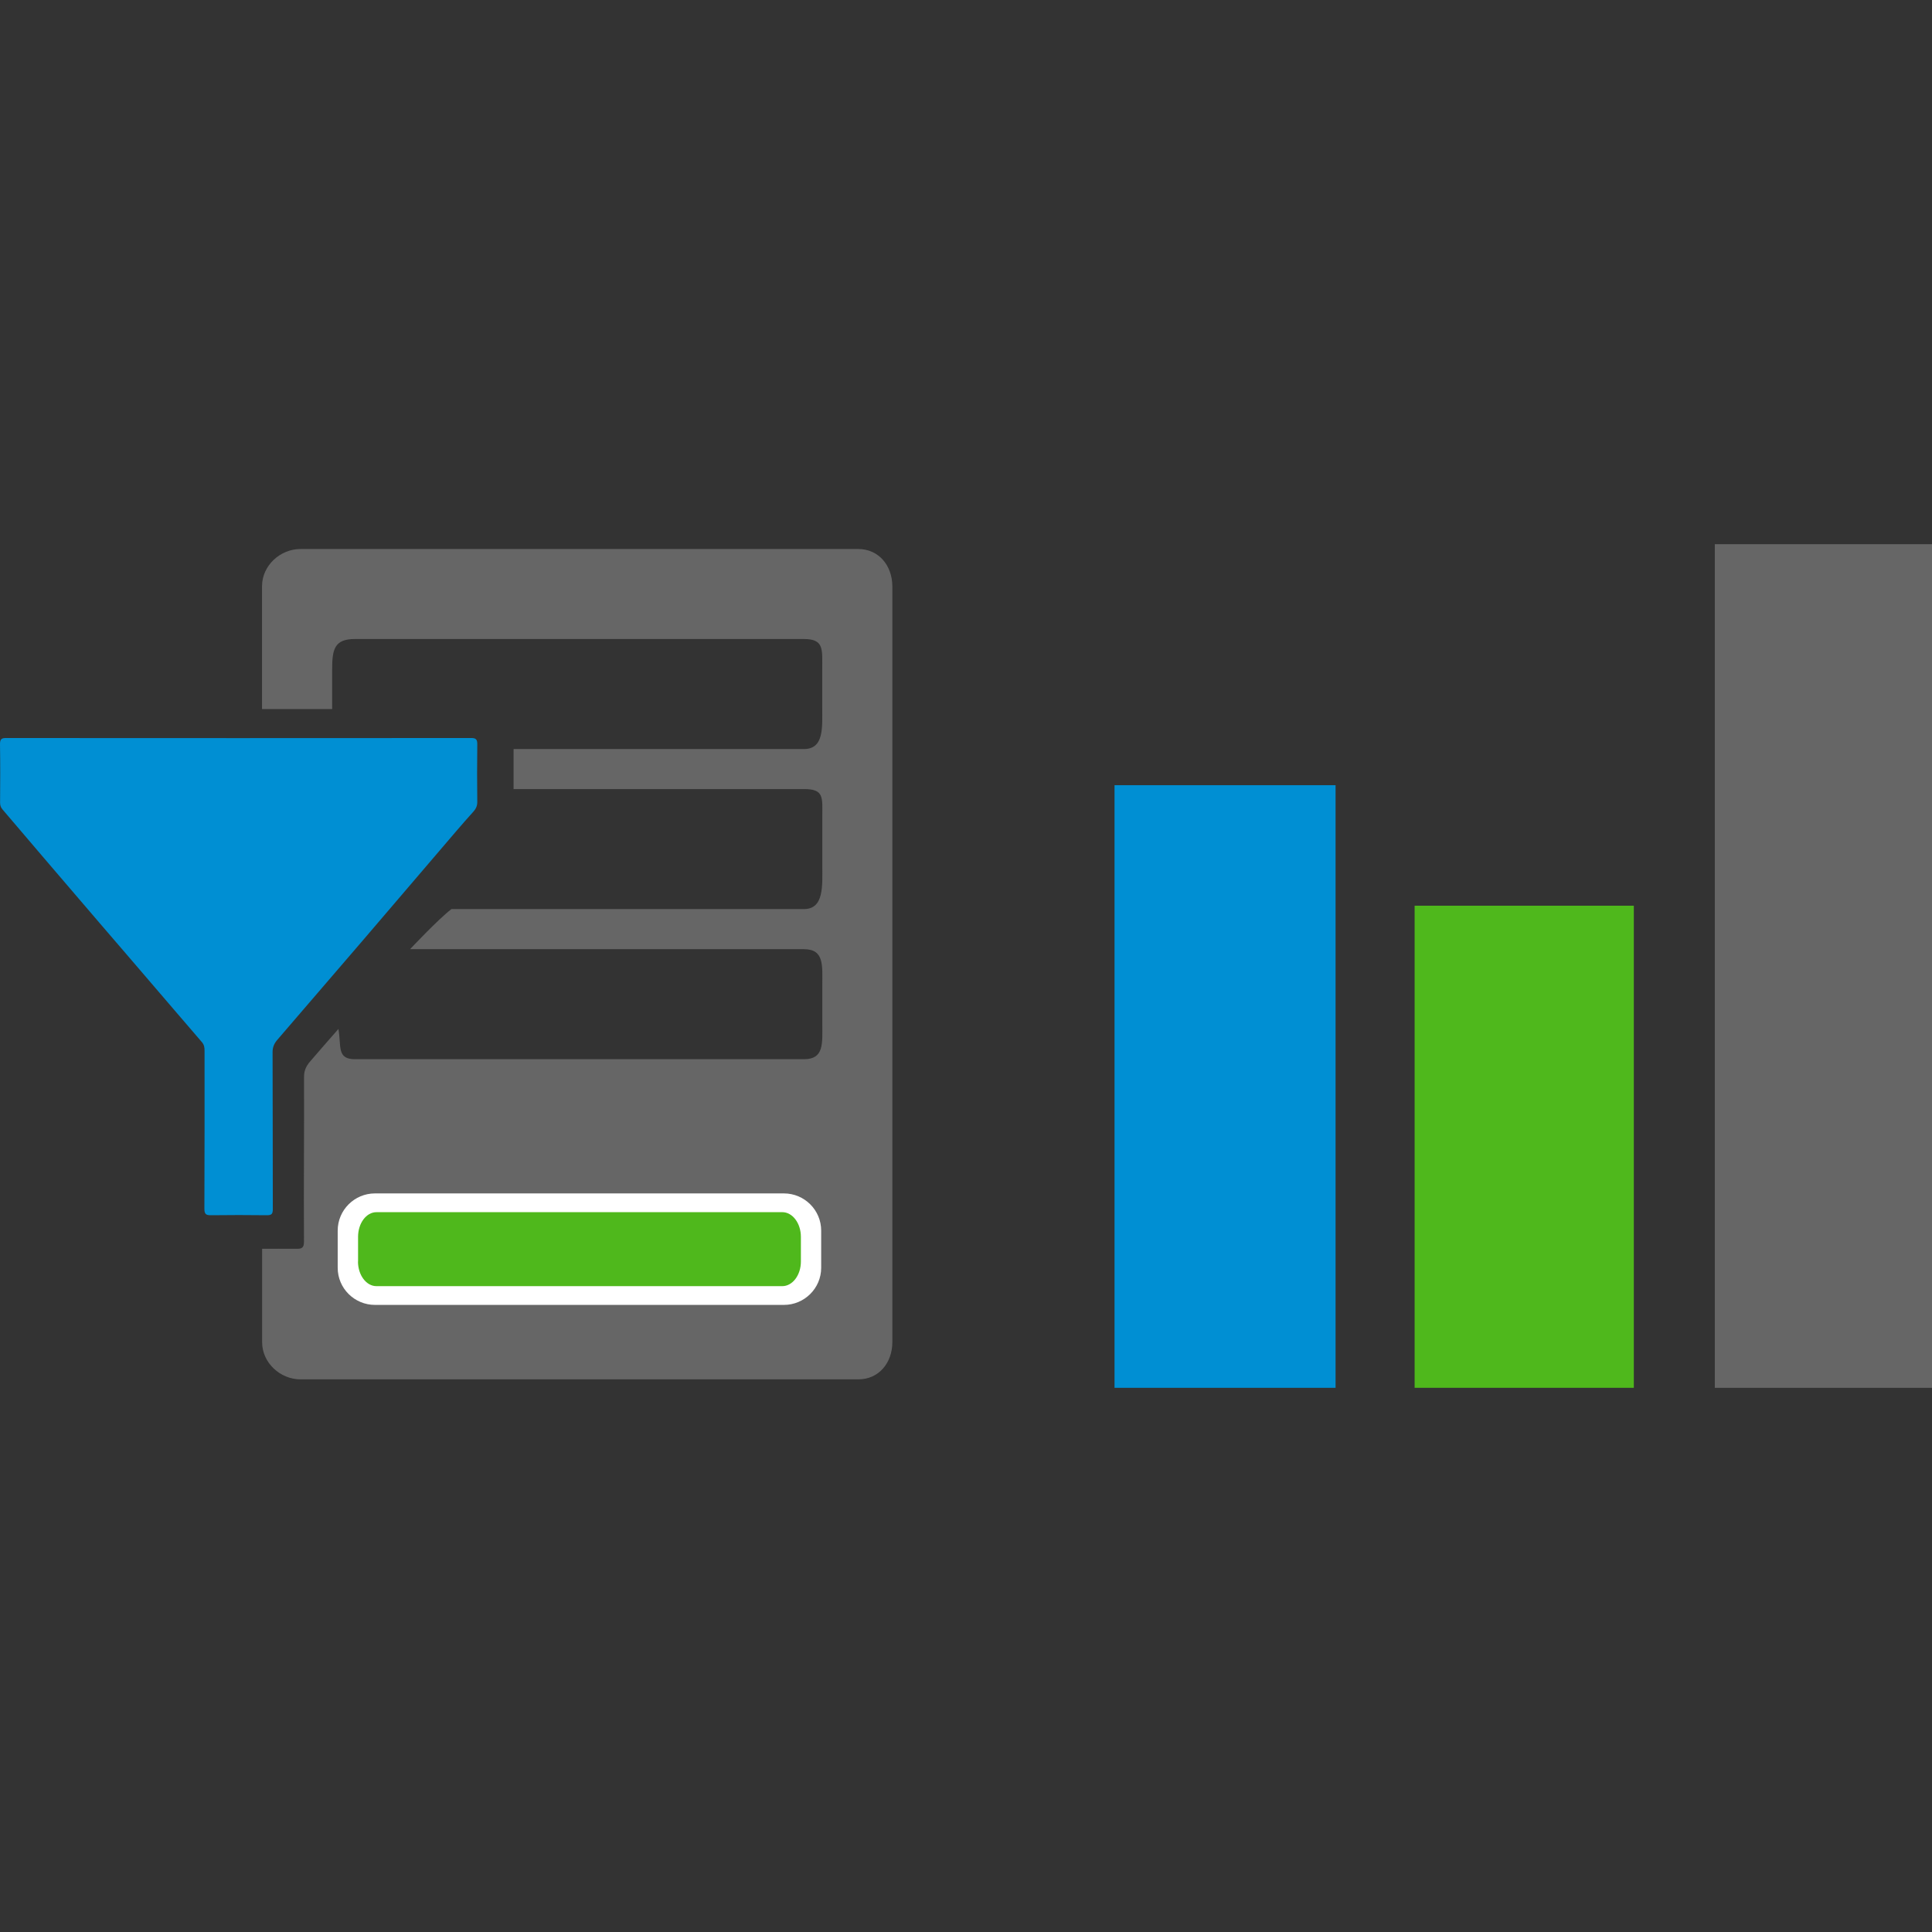 <?xml version="1.0" encoding="utf-8"?>
<!-- Generator: Adobe Illustrator 16.0.0, SVG Export Plug-In . SVG Version: 6.00 Build 0)  -->
<!DOCTYPE svg PUBLIC "-//W3C//DTD SVG 1.1//EN" "http://www.w3.org/Graphics/SVG/1.1/DTD/svg11.dtd">
<svg version="1.1" id="Layer_1" xmlns="http://www.w3.org/2000/svg" xmlns:xlink="http://www.w3.org/1999/xlink" x="0px" y="0px"
	 width="24px" height="24px" viewBox="0 0 24 24" enable-background="new 0 0 24 24" xml:space="preserve">
<rect x="0" y="0" width="24" height="24" fill="#333333" stroke="none"/>
<g>
	<g>
		<rect x="13.845" y="9.754" fill="#008FD3" width="2.746" height="7.486"/>
		<rect x="17.573" y="11.251" fill="#4FB81C" width="2.723" height="5.989"/>
		<rect x="21.302" y="6.76" fill="#666666" width="2.698" height="10.48"/>
	</g>
	<g>
		<path fill-rule="evenodd" clip-rule="evenodd" fill="#666666" d="M10.661,6.82H3.733c-0.254,0-0.478,0.207-0.478,0.462v1.526
			c0.372,0,0.622,0,0.871,0V8.32c0-0.254,0.027-0.382,0.283-0.382h5.576c0.255,0,0.229,0.128,0.229,0.382v0.462
			c0,0.255,0.025,0.523-0.229,0.523H6.38c0,0.124,0,0.124,0,0.497h3.606c0.255,0,0.229,0.102,0.229,0.357v0.586
			c0,0.254,0.025,0.548-0.229,0.548H5.608c-0.163,0.124-0.514,0.498-0.514,0.498h4.892c0.255,0,0.229,0.201,0.229,0.456v0.461
			c0,0.255,0.025,0.45-0.229,0.45H4.41c-0.229,0-0.168-0.16-0.206-0.376c-0.15,0.17-0.274,0.314-0.356,0.409
			c-0.045,0.054-0.072,0.11-0.071,0.187c0.002,0.783-0.005,1.26-0.001,2.044c0,0.075-0.021,0.092-0.092,0.091
			c-0.14-0.001-0.304,0-0.428,0v1.16c0,0.255,0.224,0.462,0.478,0.462h6.928c0.256,0,0.423-0.207,0.423-0.462v-9.39
			C11.084,7.026,10.917,6.82,10.661,6.82z"/>
		<path fill-rule="evenodd" clip-rule="evenodd" fill="#FFFFFF" d="M4.195,15.749c0,0.255,0.208,0.461,0.463,0.461h5.08
			c0.255,0,0.463-0.207,0.463-0.461v-0.462c0-0.255-0.208-0.462-0.463-0.462h-5.08c-0.255,0-0.463,0.207-0.463,0.462V15.749z"/>
		<g>
			<path fill-rule="evenodd" clip-rule="evenodd" fill="#008FD3" d="M2.961,9.169c-0.962,0-1.922,0-2.883-0.001
				C0.019,9.167,0,9.182,0,9.244c0.004,0.242,0.003,0.485,0.001,0.727c0,0.032,0.008,0.058,0.03,0.084
				c0.174,0.203,0.348,0.407,0.521,0.611c0.229,0.267,0.457,0.535,0.686,0.801c0.197,0.23,0.396,0.459,0.593,0.69
				c0.227,0.263,0.451,0.528,0.679,0.791c0.026,0.032,0.031,0.064,0.031,0.103c0,0.654,0.001,1.309-0.002,1.964
				c0,0.069,0.02,0.082,0.086,0.081c0.229-0.003,0.458-0.003,0.688,0c0.059,0,0.076-0.013,0.076-0.076c-0.002-0.65,0-1.3-0.003-1.95
				c0-0.063,0.021-0.109,0.06-0.154c0.357-0.416,0.716-0.832,1.074-1.249c0.382-0.446,0.763-0.893,1.144-1.338
				c0.071-0.084,0.145-0.166,0.218-0.248c0.03-0.034,0.047-0.07,0.047-0.118c-0.003-0.238-0.003-0.477,0-0.714
				c0.001-0.063-0.015-0.082-0.079-0.081C4.887,9.169,3.923,9.169,2.961,9.169z"/>
		</g>
		<path fill-rule="evenodd" clip-rule="evenodd" fill="#4FB81C" d="M4.447,15.671c0,0.169,0.103,0.306,0.229,0.306h5.042
			c0.127,0,0.231-0.137,0.231-0.306v-0.306c0-0.17-0.104-0.307-0.231-0.307H4.677c-0.127,0-0.229,0.137-0.229,0.307V15.671z"/>
	</g>
</g>
</svg>
